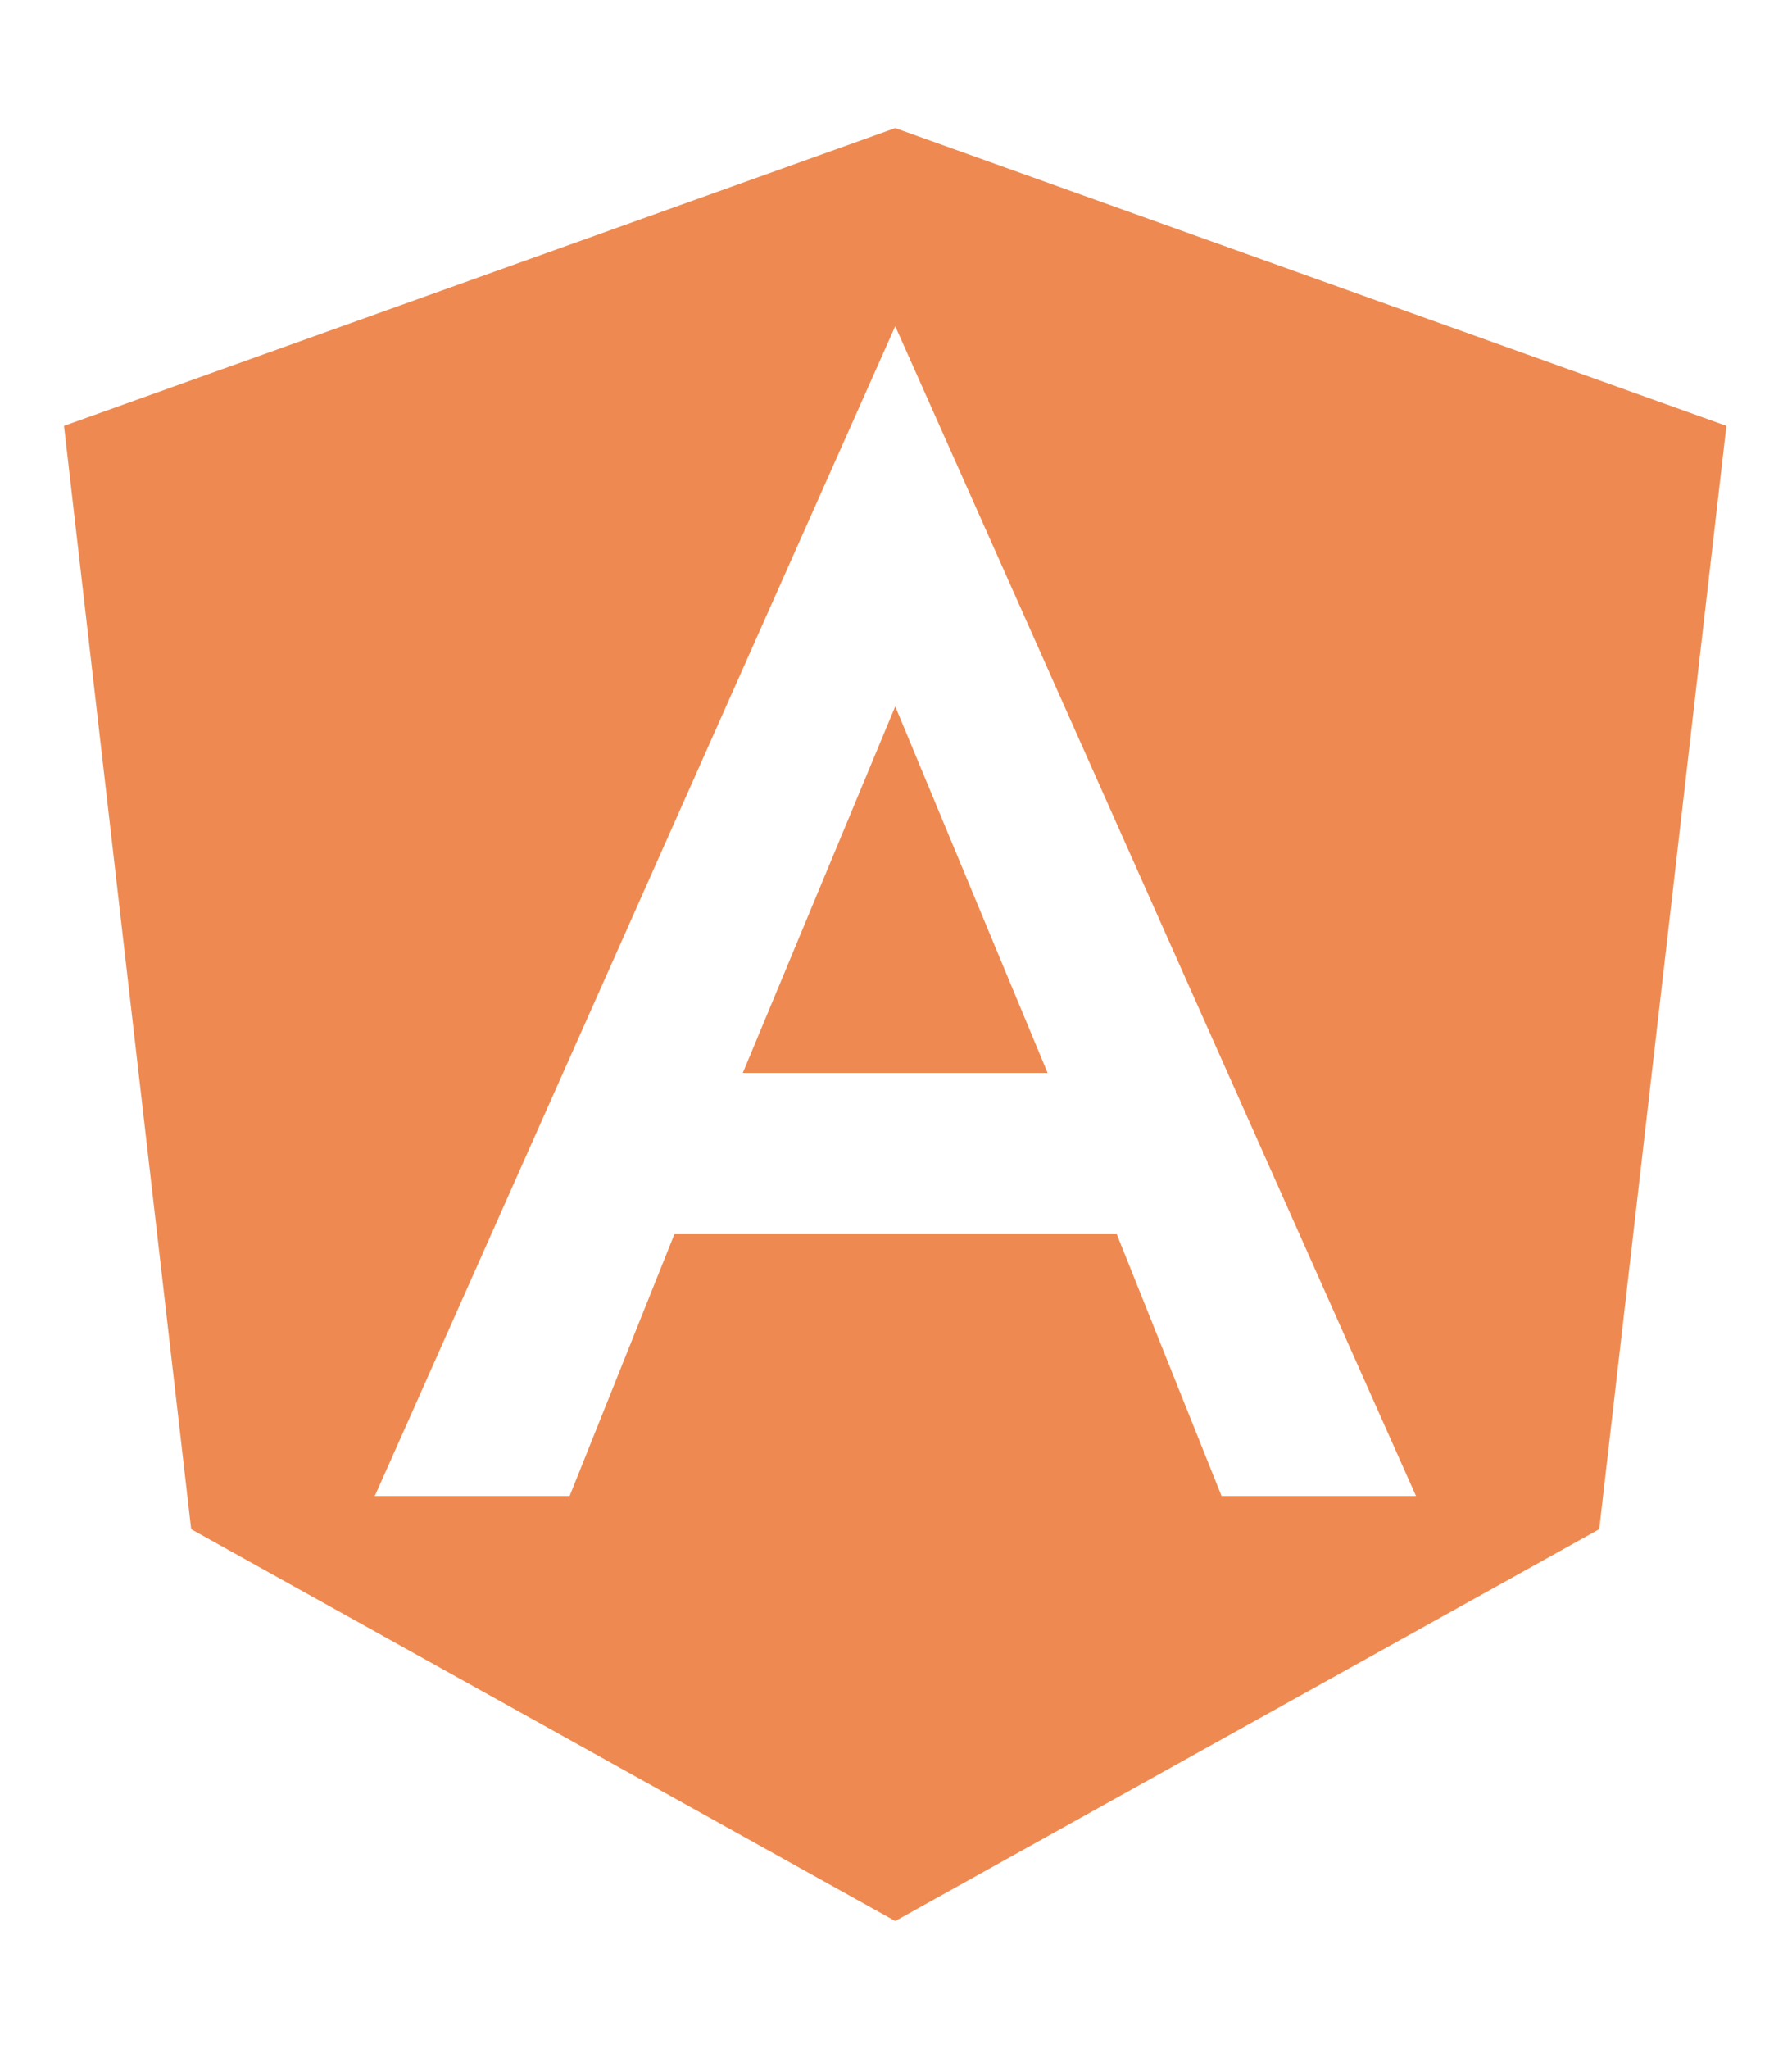 <svg width="28" height="32" viewBox="0 0 28 32" fill="none" xmlns="http://www.w3.org/2000/svg">
<path d="M11.606 16.756H16.369L13.988 11.031L11.606 16.756ZM13.988 2L1 6.65L2.987 23.881L13.988 30L24.988 23.881L26.975 6.65L13.988 2ZM22.125 23.363H19.087L17.45 19.275H10.537L8.9 23.363H5.856L13.988 5.094L22.125 23.363Z" fill="#EE8A51"/>
</svg>
